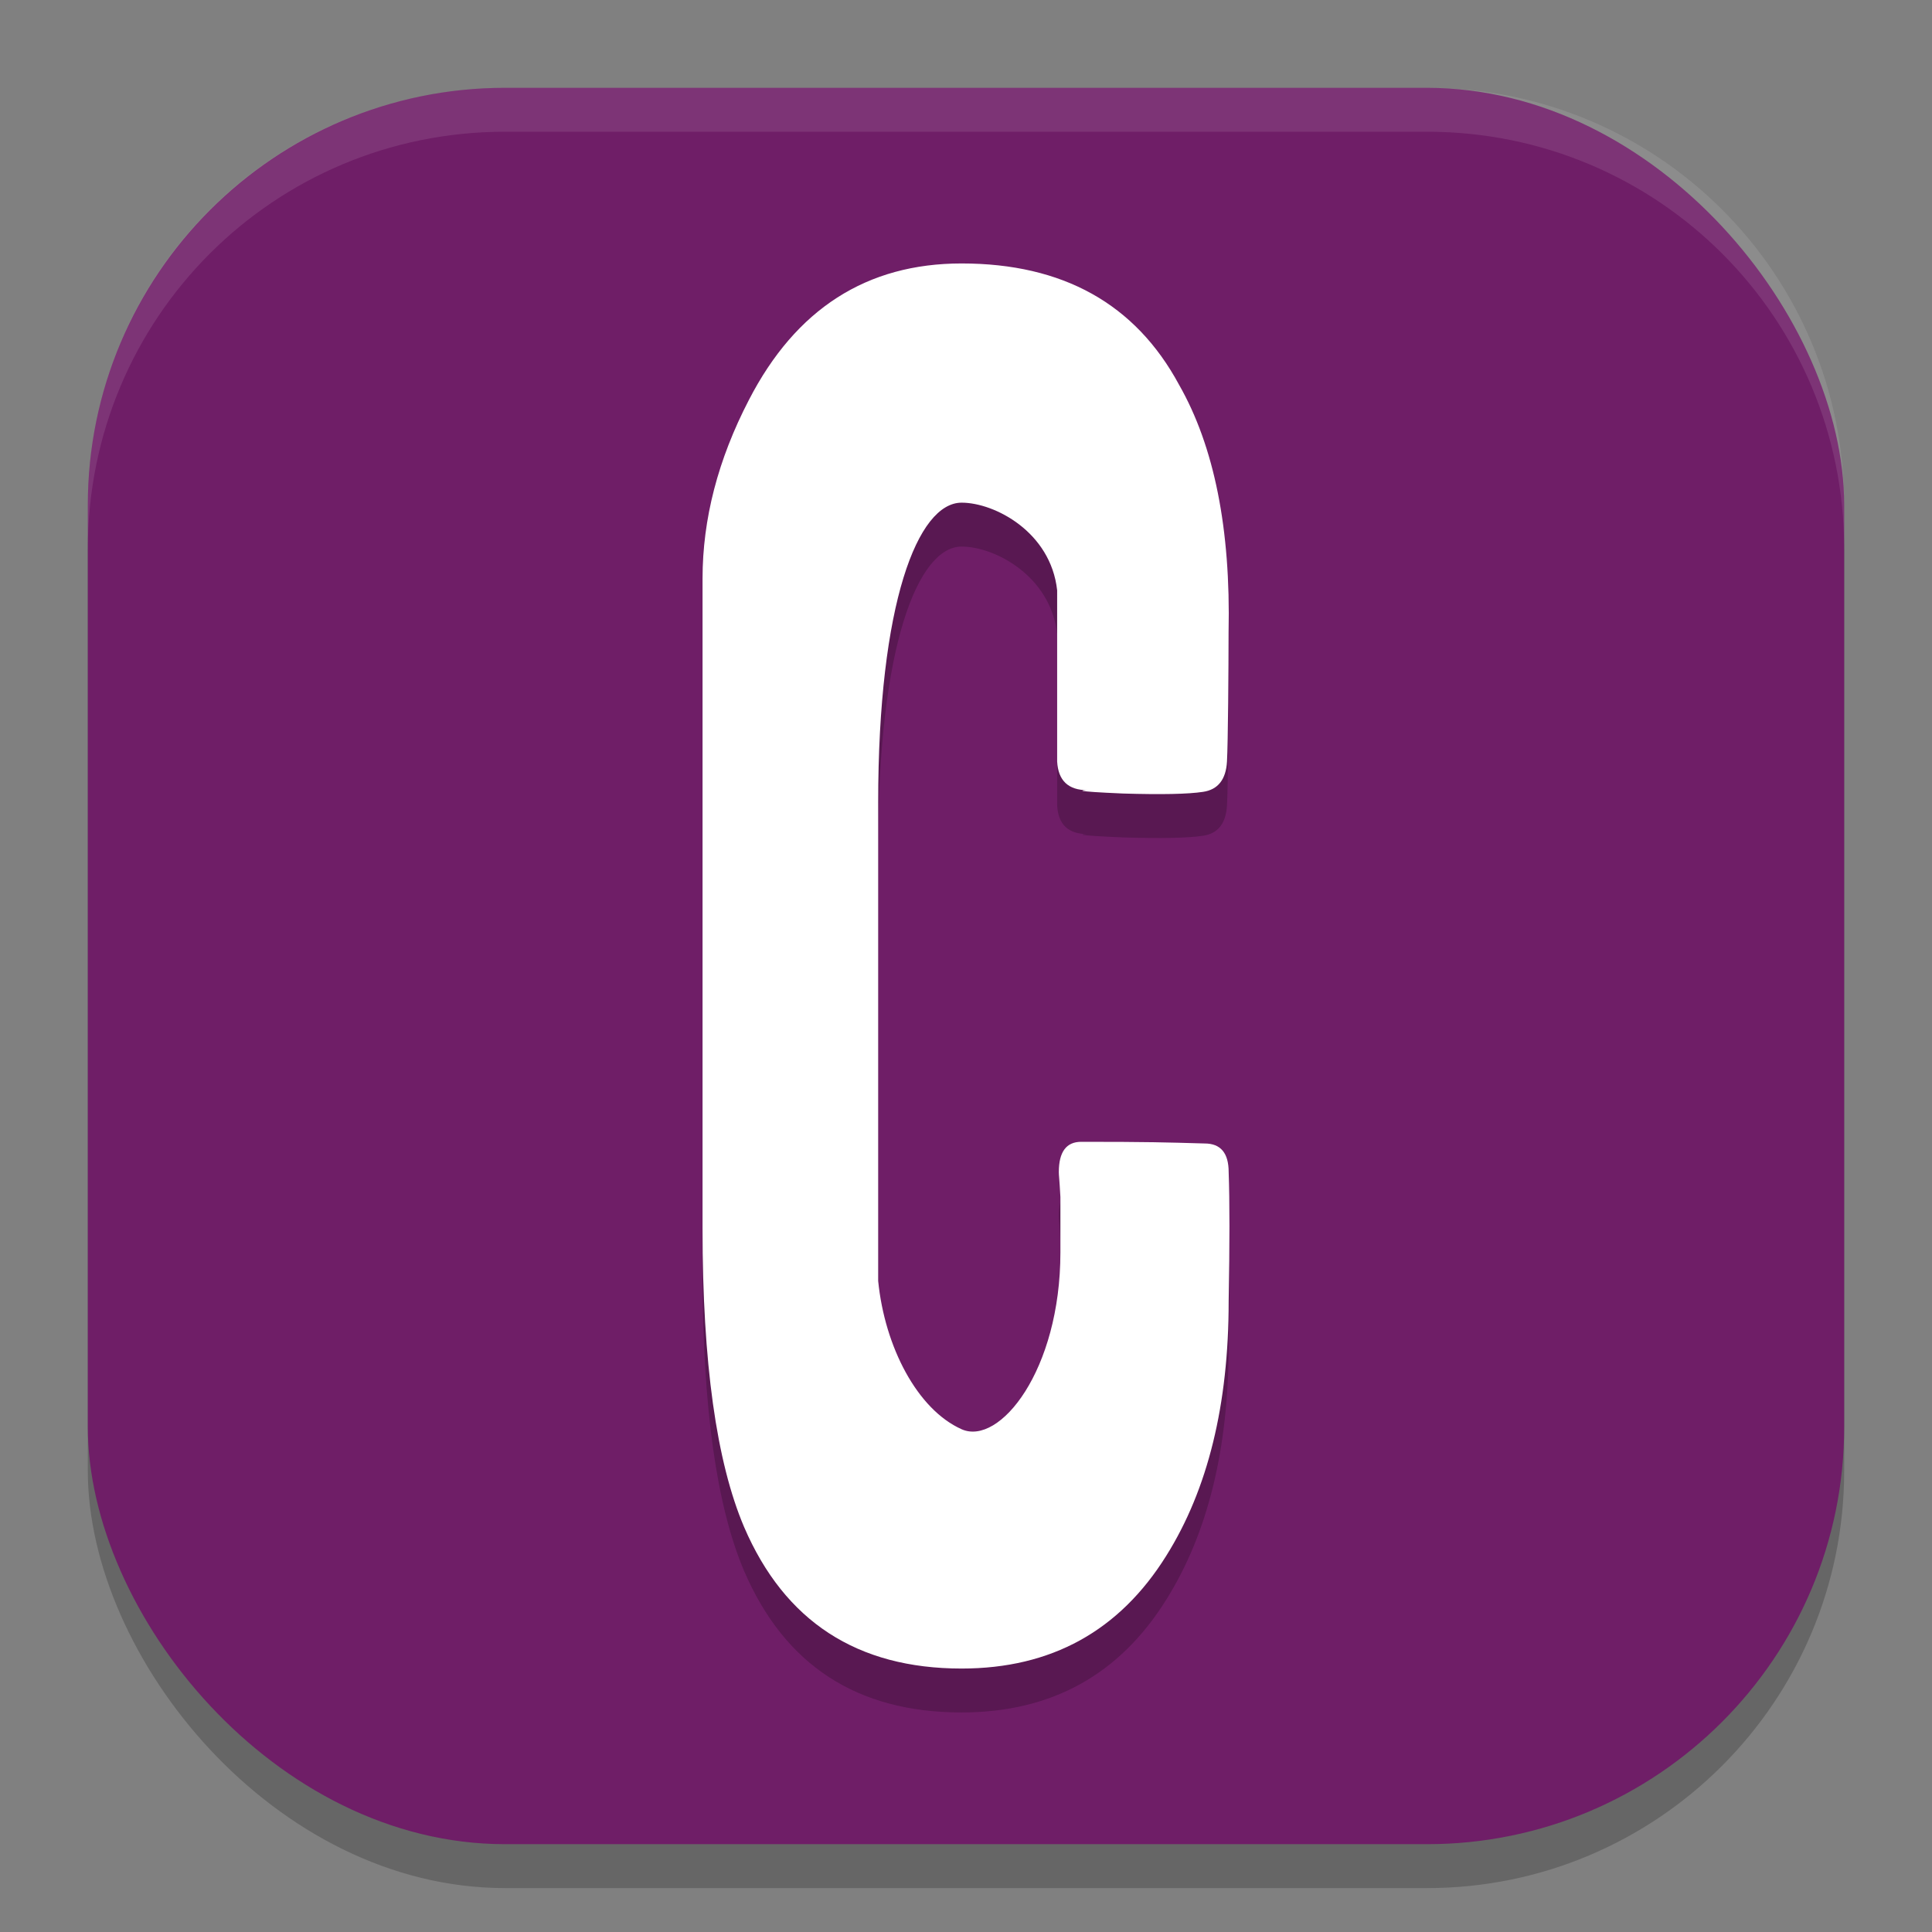 <svg xmlns="http://www.w3.org/2000/svg" width="22" height="22" version="1.1">
 <rect width="100%" height="100%" fill="#808080" stroke="none"/>
 <rect style="opacity:0.2" width="20" height="20" x="1" y="1.5" ry="4.751"/>
 <rect style="fill:#6f1e67" width="20" height="20" x="1" y="1" ry="4.751"/>
 <path style="opacity:0.2" d="m 13.991,15.318 c 0,1.177 -0.237,2.142 -0.71,2.897 C 12.747,19.072 11.97,19.5 10.95,19.5 9.76,19.5 8.935,18.963 8.473,17.888 8.158,17.147 8,16.015 8,14.493 V 7.088 c 0,-0.678 0.176,-1.356 0.528,-2.034 C 9.062,4.018 9.869,3.5 10.95,3.5 c 1.153,0 1.979,0.46 2.476,1.381 0.401,0.703 0.589,1.643 0.564,2.82 0,0.384 -0.006,1.267 -0.018,1.471 -0.012,0.205 -0.103,0.32 -0.273,0.345 -0.17,0.026 -0.473,0.032 -0.91,0.019 -0.607,-0.026 -0.466,-0.038 -0.405,-0.038 -0.219,0 -0.334,-0.109 -0.346,-0.326 V 7.222 C 11.965,6.557 11.326,6.224 10.95,6.224 10.452,6.224 10,7.363 10,9.639 v 5.448 c 0.075,0.751 0.446,1.463 0.95,1.688 0.432,0.193 1.125,-0.671 1.125,-2.014 v -0.631 c -0.012,-0.217 -0.018,-0.245 -0.018,-0.283 0,-0.23 0.085,-0.345 0.255,-0.345 0.765,0 0.957,0.006 1.406,0.019 0.182,0 0.273,0.109 0.273,0.326 0.012,0.333 0.012,0.819 0,1.471 z"/>
 <path style="fill:#ffffff" d="m 13.991,14.818 c 0,1.177 -0.237,2.142 -0.71,2.897 C 12.747,18.572 11.97,19 10.95,19 9.76,19 8.935,18.463 8.473,17.388 8.158,16.647 8,15.515 8,13.993 V 6.588 c 0,-0.678 0.176,-1.356 0.528,-2.034 C 9.062,3.518 9.869,3 10.95,3 c 1.153,0 1.979,0.46 2.476,1.381 0.401,0.703 0.589,1.643 0.564,2.82 0,0.384 -0.006,1.267 -0.018,1.471 -0.012,0.205 -0.103,0.32 -0.273,0.345 -0.17,0.026 -0.473,0.032 -0.91,0.019 -0.607,-0.026 -0.466,-0.038 -0.405,-0.038 -0.219,0 -0.334,-0.109 -0.346,-0.326 V 6.722 C 11.965,6.057 11.326,5.724 10.95,5.724 10.452,5.724 10,6.863 10,9.139 v 5.448 c 0.075,0.751 0.446,1.463 0.95,1.688 0.432,0.193 1.125,-0.671 1.125,-2.014 v -0.631 c -0.012,-0.217 -0.018,-0.245 -0.018,-0.283 0,-0.23 0.085,-0.345 0.255,-0.345 0.765,0 0.957,0.006 1.406,0.019 0.182,0 0.273,0.109 0.273,0.326 0.012,0.333 0.012,0.819 0,1.471 z"/>
 <path style="opacity:0.1;fill:#ffffff" d="M 5.751,1 C 3.119,1 1,3.119 1,5.751 v 0.5 C 1,3.619 3.119,1.5 5.751,1.5 H 16.249 C 18.881,1.5 21,3.619 21,6.251 v -0.5 C 21,3.119 18.881,1 16.249,1 Z"/>
</svg>
